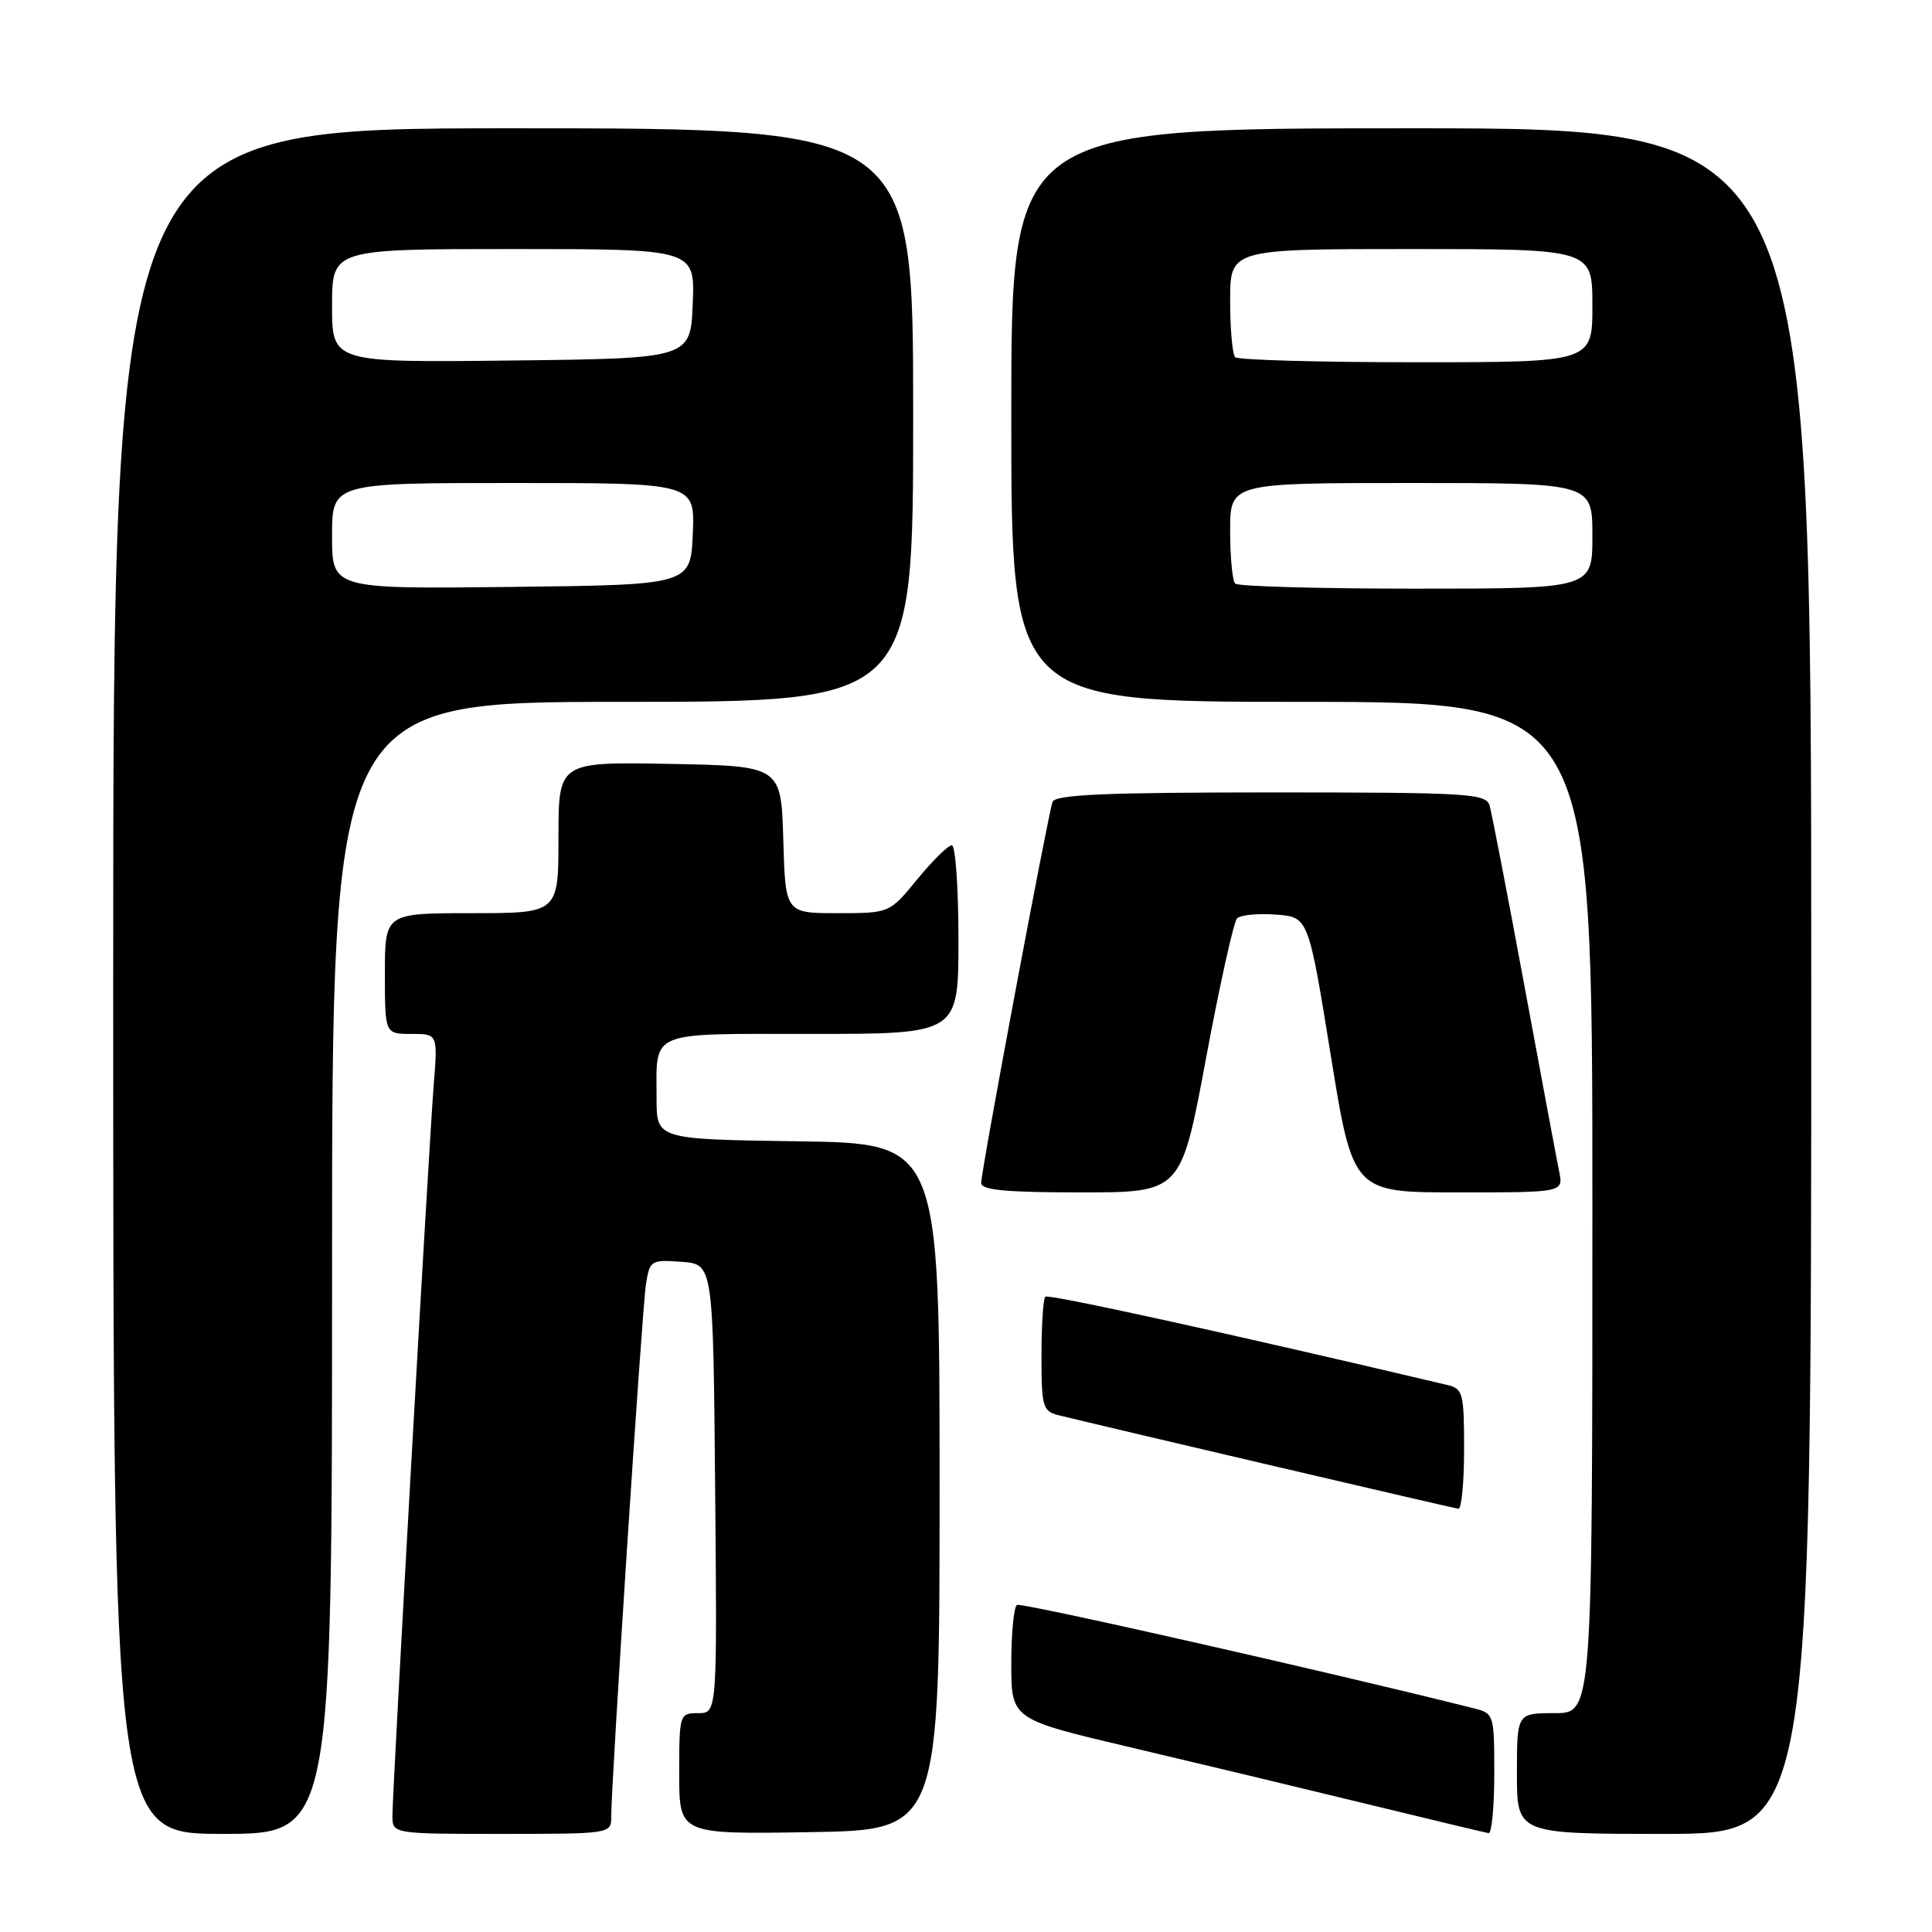 <?xml version="1.0" encoding="UTF-8" standalone="no"?>
<!DOCTYPE svg PUBLIC "-//W3C//DTD SVG 1.1//EN" "http://www.w3.org/Graphics/SVG/1.1/DTD/svg11.dtd" >
<svg xmlns="http://www.w3.org/2000/svg" xmlns:xlink="http://www.w3.org/1999/xlink" version="1.1" viewBox="0 0 256 256">
 <g >
 <path fill="currentColor"
d=" M 44.00 168.00 C 44.00 93.00 44.00 93.00 82.50 93.00 C 121.00 93.00 121.00 93.00 121.00 55.00 C 121.00 17.00 121.00 17.00 68.00 17.00 C 15.00 17.00 15.00 17.00 15.00 130.00 C 15.00 243.00 15.00 243.00 29.50 243.00 C 44.00 243.00 44.00 243.00 44.00 168.00 Z  M 80.99 240.75 C 80.97 236.45 85.07 173.48 85.59 170.20 C 86.09 167.00 86.25 166.90 90.31 167.20 C 94.50 167.50 94.50 167.50 94.76 197.25 C 95.03 227.00 95.03 227.00 92.51 227.00 C 90.04 227.00 90.00 227.12 90.00 235.02 C 90.00 243.05 90.00 243.05 107.25 242.77 C 124.50 242.50 124.50 242.50 124.50 197.00 C 124.50 151.50 124.50 151.50 105.75 151.23 C 87.00 150.96 87.00 150.96 87.00 145.56 C 87.00 136.44 85.66 137.00 107.61 137.00 C 127.00 137.00 127.00 137.00 127.00 124.50 C 127.00 117.62 126.60 112.00 126.12 112.00 C 125.64 112.00 123.58 114.03 121.55 116.50 C 117.87 121.00 117.87 121.00 110.97 121.00 C 104.07 121.00 104.07 121.00 103.79 111.25 C 103.50 101.50 103.50 101.50 88.75 101.22 C 74.00 100.95 74.00 100.95 74.00 110.97 C 74.00 121.00 74.00 121.00 62.50 121.00 C 51.00 121.00 51.00 121.00 51.00 129.00 C 51.00 137.00 51.00 137.00 54.51 137.00 C 58.01 137.00 58.01 137.00 57.47 143.75 C 56.82 151.91 52.00 237.14 52.00 240.57 C 52.00 243.00 52.00 243.00 66.50 243.00 C 80.87 243.00 81.00 242.98 80.99 240.75 Z  M 198.00 235.02 C 198.00 227.15 197.96 227.03 195.25 226.35 C 175.98 221.51 135.32 212.31 134.75 212.66 C 134.34 212.91 134.00 216.42 134.00 220.46 C 134.00 227.81 134.00 227.81 149.75 231.52 C 158.41 233.56 172.47 236.93 181.00 239.01 C 189.53 241.09 196.84 242.84 197.25 242.90 C 197.66 242.95 198.00 239.41 198.00 235.02 Z  M 240.00 130.00 C 240.00 17.00 240.00 17.00 187.00 17.00 C 134.00 17.00 134.00 17.00 134.00 55.00 C 134.00 93.00 134.00 93.00 172.50 93.00 C 211.00 93.00 211.00 93.00 211.00 160.00 C 211.00 227.00 211.00 227.00 206.00 227.00 C 201.00 227.00 201.00 227.00 201.00 235.00 C 201.00 243.00 201.00 243.00 220.50 243.00 C 240.00 243.00 240.00 243.00 240.00 130.00 Z  M 194.00 192.02 C 194.00 184.57 193.85 184.00 191.75 183.51 C 162.73 176.65 138.91 171.43 138.51 171.82 C 138.23 172.10 138.00 175.62 138.00 179.65 C 138.00 186.40 138.17 187.00 140.25 187.52 C 146.49 189.06 192.60 199.85 193.25 199.92 C 193.66 199.96 194.00 196.41 194.00 192.02 Z  M 159.80 140.25 C 161.62 130.49 163.47 122.13 163.92 121.69 C 164.36 121.24 166.67 121.01 169.05 121.19 C 173.37 121.50 173.37 121.50 176.32 139.75 C 179.27 158.00 179.27 158.00 193.21 158.00 C 207.16 158.00 207.16 158.00 206.60 155.25 C 206.29 153.74 204.21 142.60 201.97 130.50 C 199.73 118.40 197.66 107.71 197.38 106.75 C 196.91 105.14 194.65 105.00 168.40 105.00 C 146.54 105.00 139.83 105.29 139.47 106.25 C 138.87 107.88 130.01 155.12 130.01 156.75 C 130.00 157.69 133.31 158.00 143.25 158.00 C 156.50 158.00 156.50 158.00 159.80 140.25 Z  M 44.00 71.02 C 44.00 64.00 44.00 64.00 68.05 64.00 C 92.09 64.00 92.09 64.00 91.80 70.75 C 91.50 77.50 91.50 77.50 67.75 77.77 C 44.00 78.04 44.00 78.04 44.00 71.02 Z  M 44.00 40.52 C 44.00 33.00 44.00 33.00 68.04 33.00 C 92.09 33.00 92.09 33.00 91.79 40.25 C 91.50 47.50 91.50 47.50 67.75 47.77 C 44.00 48.04 44.00 48.04 44.00 40.52 Z  M 163.67 77.33 C 163.30 76.97 163.00 73.82 163.00 70.33 C 163.00 64.00 163.00 64.00 187.00 64.00 C 211.00 64.00 211.00 64.00 211.00 71.00 C 211.00 78.00 211.00 78.00 187.67 78.00 C 174.83 78.00 164.03 77.70 163.67 77.33 Z  M 163.67 47.33 C 163.30 46.97 163.00 43.59 163.00 39.83 C 163.00 33.00 163.00 33.00 187.00 33.00 C 211.00 33.00 211.00 33.00 211.00 40.50 C 211.00 48.00 211.00 48.00 187.67 48.00 C 174.83 48.00 164.03 47.70 163.67 47.33 Z "/>
</g>
</svg>